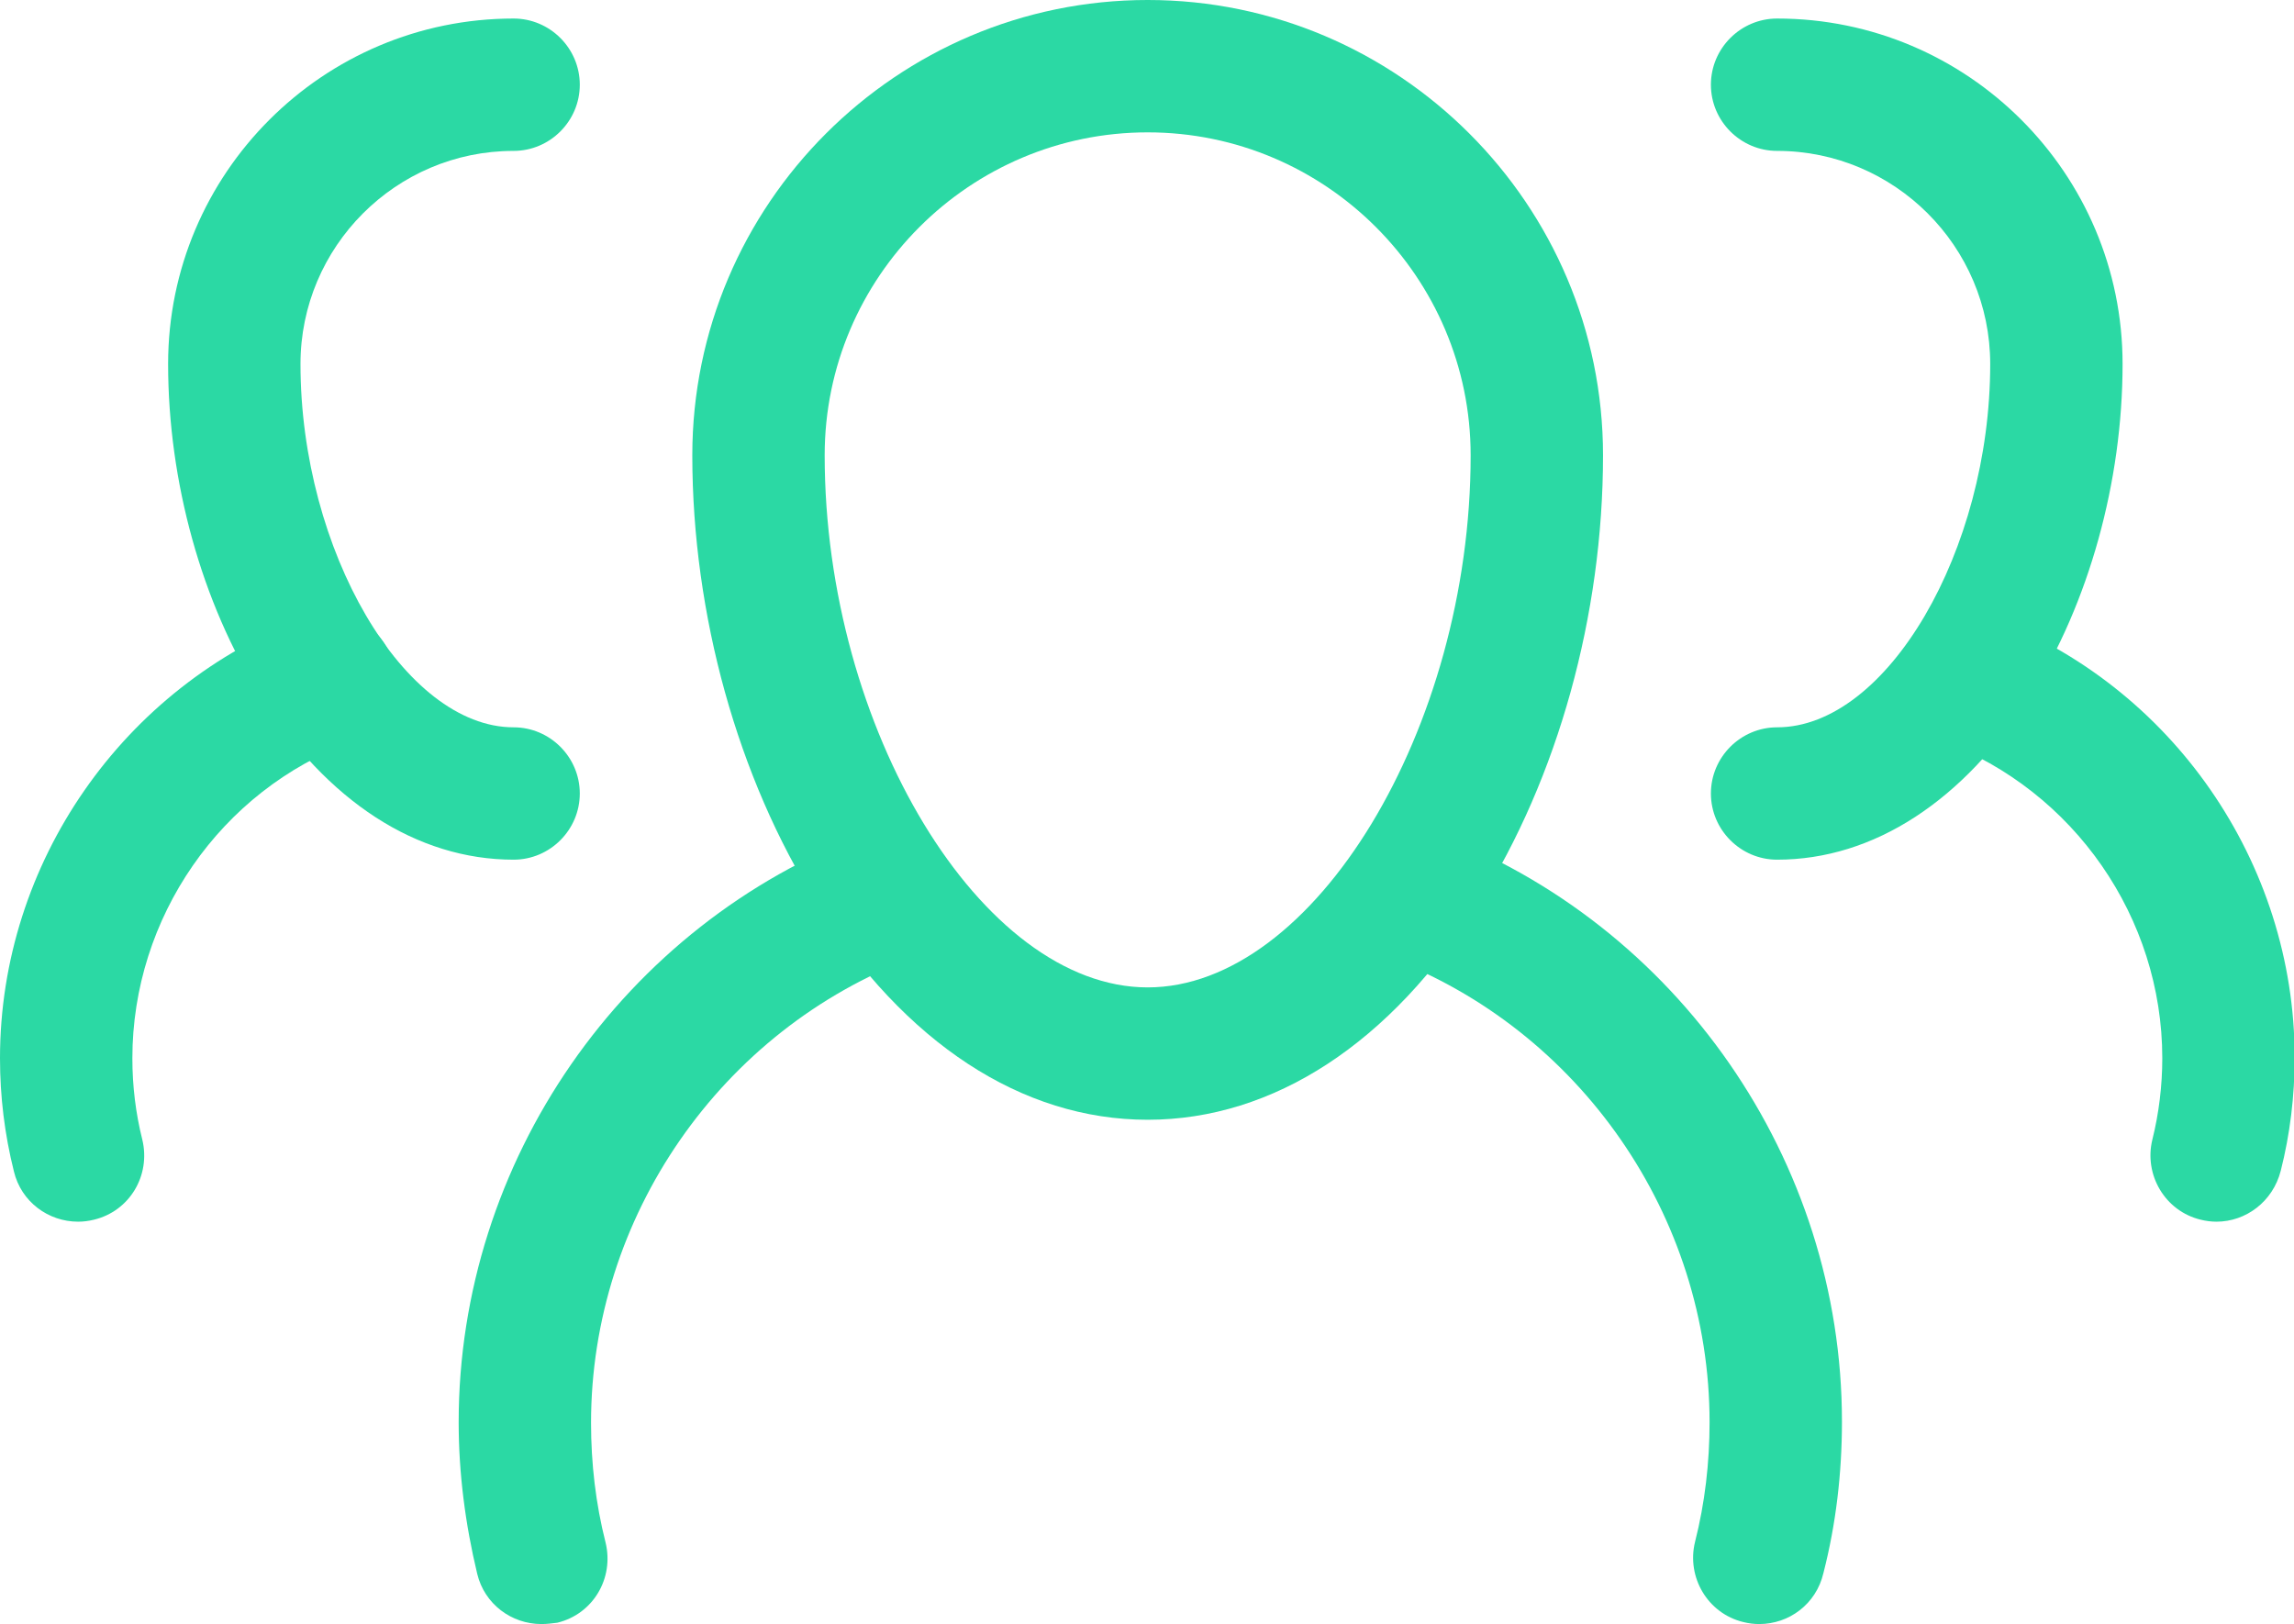 <?xml version="1.0" encoding="utf-8"?>
<!-- Generator: Adobe Illustrator 21.1.0, SVG Export Plug-In . SVG Version: 6.00 Build 0)  -->
<svg version="1.1" id="Layer_1" xmlns="http://www.w3.org/2000/svg" xmlns:xlink="http://www.w3.org/1999/xlink" x="0px" y="0px"
	 viewBox="0 0 346.6 245.4" style="enable-background:new 0 0 346.6 245.4;" xml:space="preserve">
<style type="text/css">
	.st0{fill:#2BD9A4;}
</style>
<g>
	<g>
		<path class="st0" d="M173.4,169.2c-19,0-36.7-11.6-50-32.7c-11.9-18.9-18.8-43.6-18.8-67.7c0-37.9,30.9-68.8,68.8-68.8
			c37.9,0,68.8,30.9,68.8,68.8c0,24.1-6.8,48.7-18.8,67.7C210.2,157.6,192.4,169.2,173.4,169.2z M173.4,20
			c-26.9,0-48.8,21.9-48.8,48.8c0,41.3,23.7,80.4,48.8,80.4c25.1,0,48.8-39.1,48.8-80.4C222.2,41.9,200.3,20,173.4,20z"/>
	</g>
	<g>
		<path class="st0" d="M81.8,245.4c-4.5,0-8.6-3-9.7-7.6c-1.8-7.5-2.8-15.2-2.8-22.9c0-39.4,24.8-75.2,61.7-89
			c5.2-1.9,10.9,0.7,12.9,5.9s-0.7,10.9-5.9,12.9c-29.1,10.9-48.7,39.2-48.7,70.3c0,6.1,0.7,12.2,2.2,18.1
			c1.3,5.4-1.9,10.8-7.3,12.1C83.4,245.3,82.6,245.4,81.8,245.4z"/>
	</g>
	<g>
		<path class="st0" d="M265.8,245.4c-0.8,0-1.6-0.1-2.4-0.3c-5.4-1.3-8.6-6.8-7.3-12.1c1.5-5.9,2.2-12,2.2-18.1
			c0-31.1-19.6-59.4-48.7-70.3c-5.2-1.9-7.8-7.7-5.9-12.9c1.9-5.2,7.7-7.8,12.9-5.9c36.9,13.8,61.7,49.6,61.7,89
			c0,7.8-0.9,15.5-2.8,22.9C274.4,242.4,270.3,245.4,265.8,245.4z"/>
	</g>
	<g>
		<path class="st0" d="M268.5,129.9c-5.5,0-10-4.5-10-10s4.5-10,10-10c16.6,0,32.2-26.7,32.2-54.9c0-17.8-14.5-32.2-32.2-32.2
			c-5.5,0-10-4.5-10-10s4.5-10,10-10c28.8,0,52.2,23.4,52.2,52.2c0,17.8-5.1,36.1-13.9,50.1C296.7,121,283.1,129.9,268.5,129.9z"/>
	</g>
	<g>
		<path class="st0" d="M334.9,184.6c-0.8,0-1.6-0.1-2.4-0.3c-5.4-1.3-8.6-6.8-7.3-12.1c1-4,1.5-8.2,1.5-12.3
			c0-21.2-13.3-40.4-33.2-47.9c-5.2-1.9-7.8-7.7-5.9-12.9c1.9-5.2,7.7-7.8,12.9-5.9c27.6,10.3,46.2,37.1,46.2,66.6
			c0,5.8-0.7,11.6-2.1,17.1C343.4,181.6,339.3,184.6,334.9,184.6z"/>
	</g>
	<g>
		<path class="st0" d="M77.6,129.9c-14.6,0-28.2-8.8-38.3-24.8c-8.8-14-13.9-32.3-13.9-50.1c0-28.8,23.4-52.2,52.2-52.2
			c5.5,0,10,4.5,10,10s-4.5,10-10,10c-17.8,0-32.2,14.5-32.2,32.2c0,28.2,15.7,54.9,32.2,54.9c5.5,0,10,4.5,10,10
			S83.1,129.9,77.6,129.9z"/>
	</g>
	<g>
		<path class="st0" d="M11.8,184.6c-4.5,0-8.6-3-9.7-7.6C0.7,171.4,0,165.7,0,159.9c0-29.5,18.6-56.2,46.2-66.6
			c5.2-1.9,10.9,0.7,12.9,5.9c1.9,5.2-0.7,10.9-5.9,12.9C33.3,119.4,20,138.7,20,159.9c0,4.2,0.5,8.3,1.5,12.3
			c1.3,5.4-1.9,10.8-7.3,12.1C13.4,184.5,12.6,184.6,11.8,184.6z"/>
	</g>
</g>
</svg>
